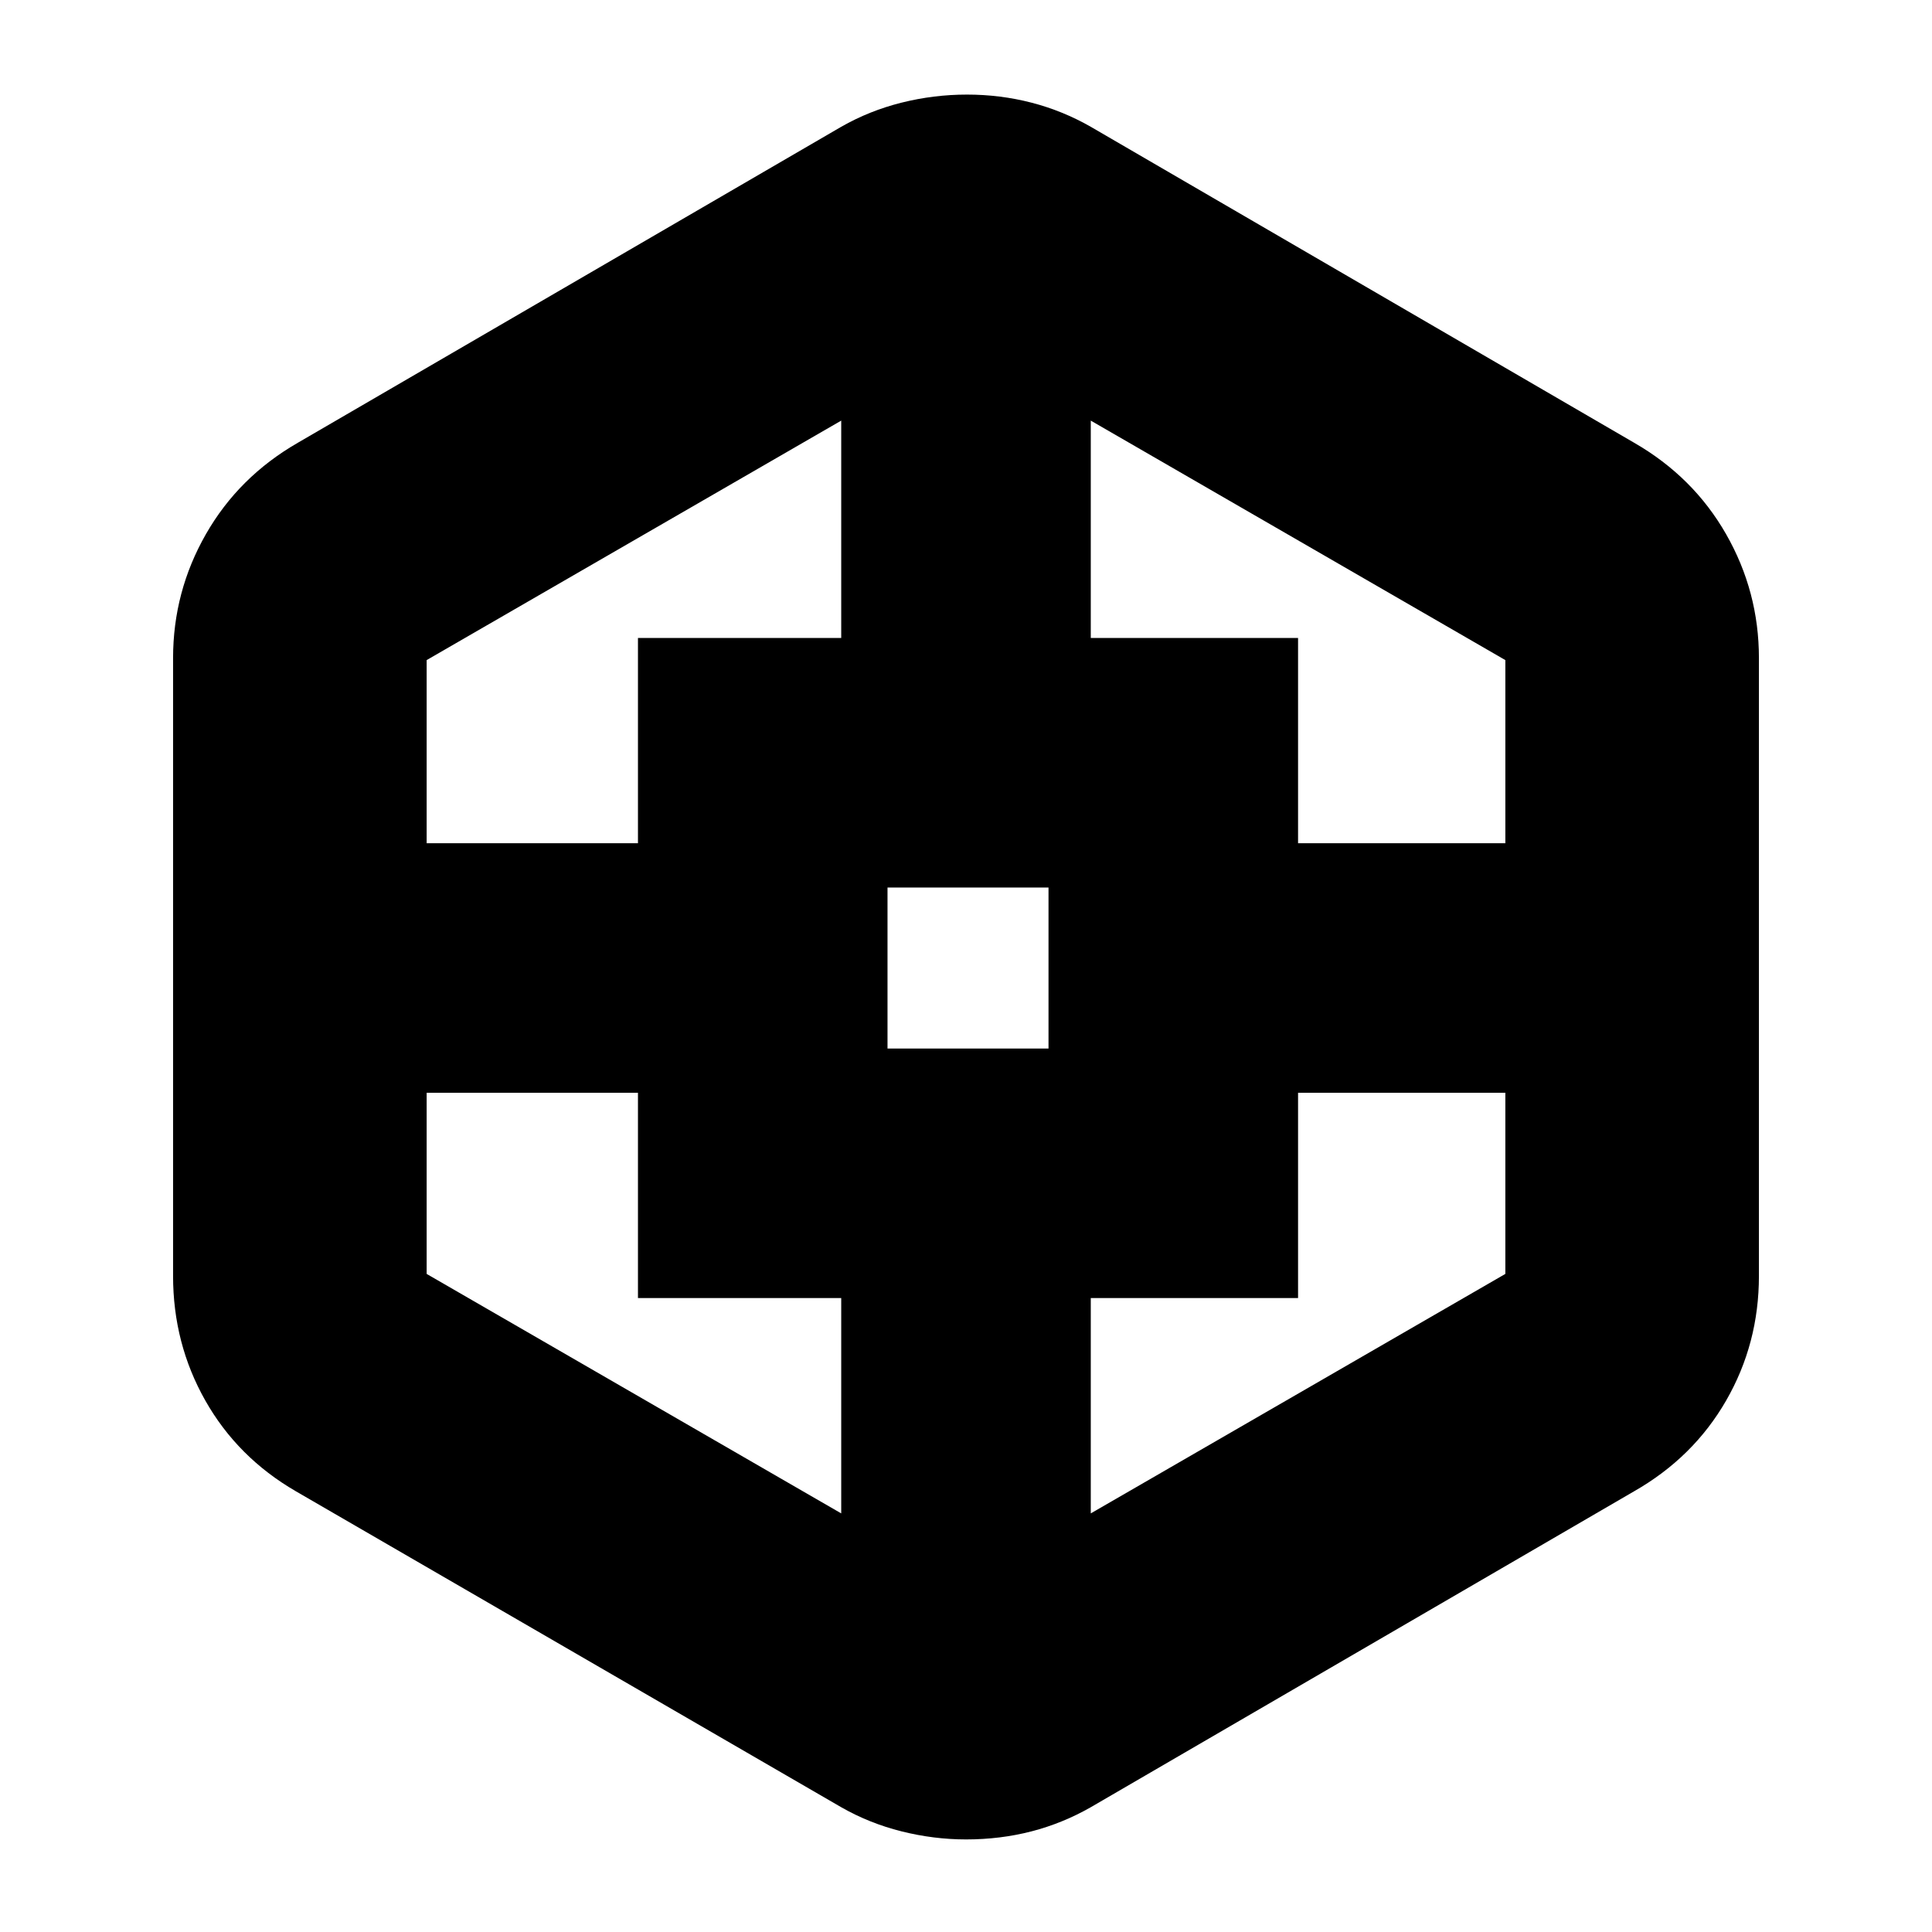 <svg xmlns="http://www.w3.org/2000/svg" height="24" viewBox="0 -960 960 960" width="24"><path d="M480-46q-16 0-32-4t-30-12L147-219q-28.98-16.81-44.99-45.09Q86-292.37 86-326v-307q0-33 16.28-61.52Q118.55-723.04 148-740l270-157q14-8 30-12t32.5-4q16.5 0 32 4t29.5 12l270 157q29.45 16.96 45.72 45.48Q874-666 874-633v307q0 33.63-16.28 61.91Q841.45-235.81 812-219L542-62q-14 8-29.48 12-15.49 4-32.52 4ZM317-315v-102H212v90l206 119v-107H317Zm0-328h101v-108L212-632v91h105v-102Zm124 204h80v-80h-80v80Zm204 124H542v107l206-119v-90H645v102Zm0-328v102h103v-91L542-751v108h103Z"/></svg>